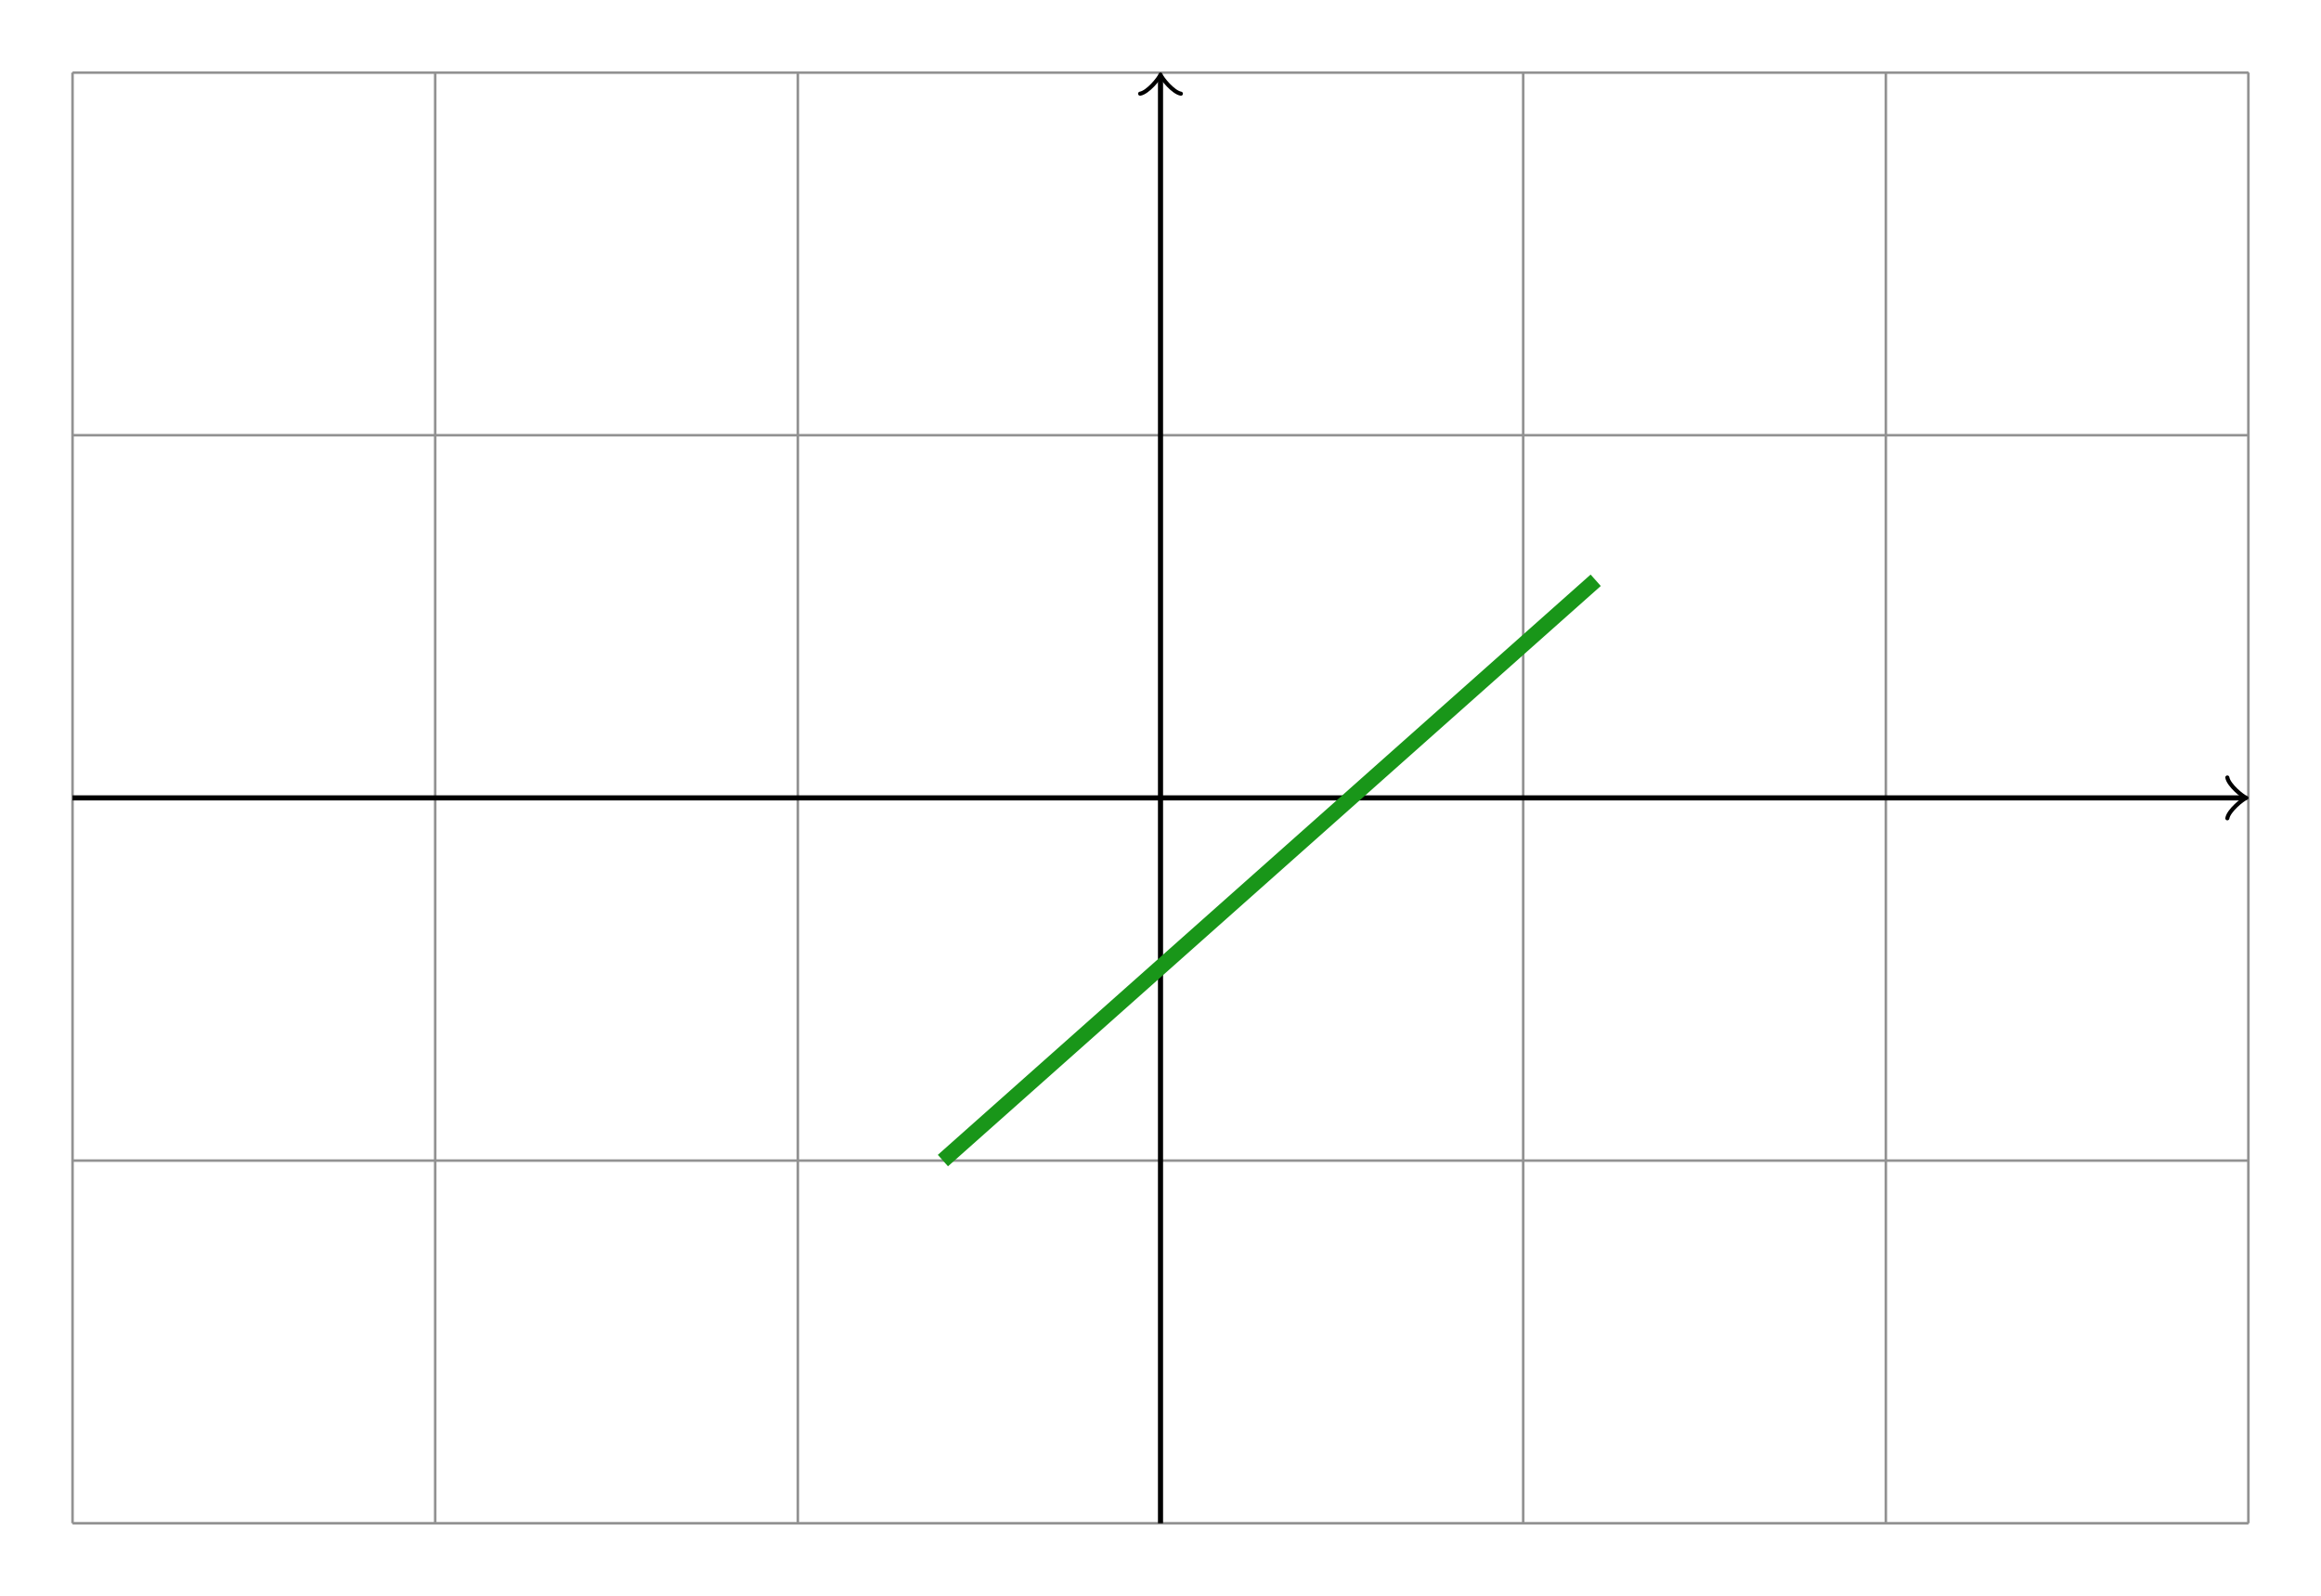 <svg xmlns="http://www.w3.org/2000/svg" width="241.889" height="166.299" viewBox="0 0 181.417 124.724"><g fill="none"><path d="M0 124.725V-.001h181.419v124.726zM181.418-.001"/><path stroke-width=".199" stroke-miterlimit="10" stroke="#929292" d="M5.669 119.056h170.08M5.67 90.709h170.08M5.67 62.362h170.08M5.67 34.015h170.08M5.67 5.678h170.08M5.67 119.056V5.668m28.346 113.388V5.668m28.347 113.388V5.668M90.71 119.056V5.668m28.347 113.388V5.668m28.347 113.388V5.668m28.336 113.388V5.668m.01 0"/><path stroke-width=".399" stroke-miterlimit="10" stroke="#000" d="M5.669 62.362H175.29"/><path stroke-width=".319" stroke-linecap="round" stroke-linejoin="round" stroke="#000" d="M174.096 60.768c.1.598 1.195 1.494 1.494 1.594-.299.1-1.395.996-1.494 1.594"/><path stroke-width=".399" stroke-miterlimit="10" stroke="#000" d="M90.709 119.056V6.126"/><path stroke-width=".319" stroke-linecap="round" stroke-linejoin="round" stroke="#000" d="M89.115 7.322c.598-.1 1.494-1.195 1.594-1.494.1.299.996 1.395 1.594 1.494"/><path stroke-width="1.196" stroke-miterlimit="10" stroke="#199619" d="M124.725 45.354 73.701 90.709"/></g></svg>